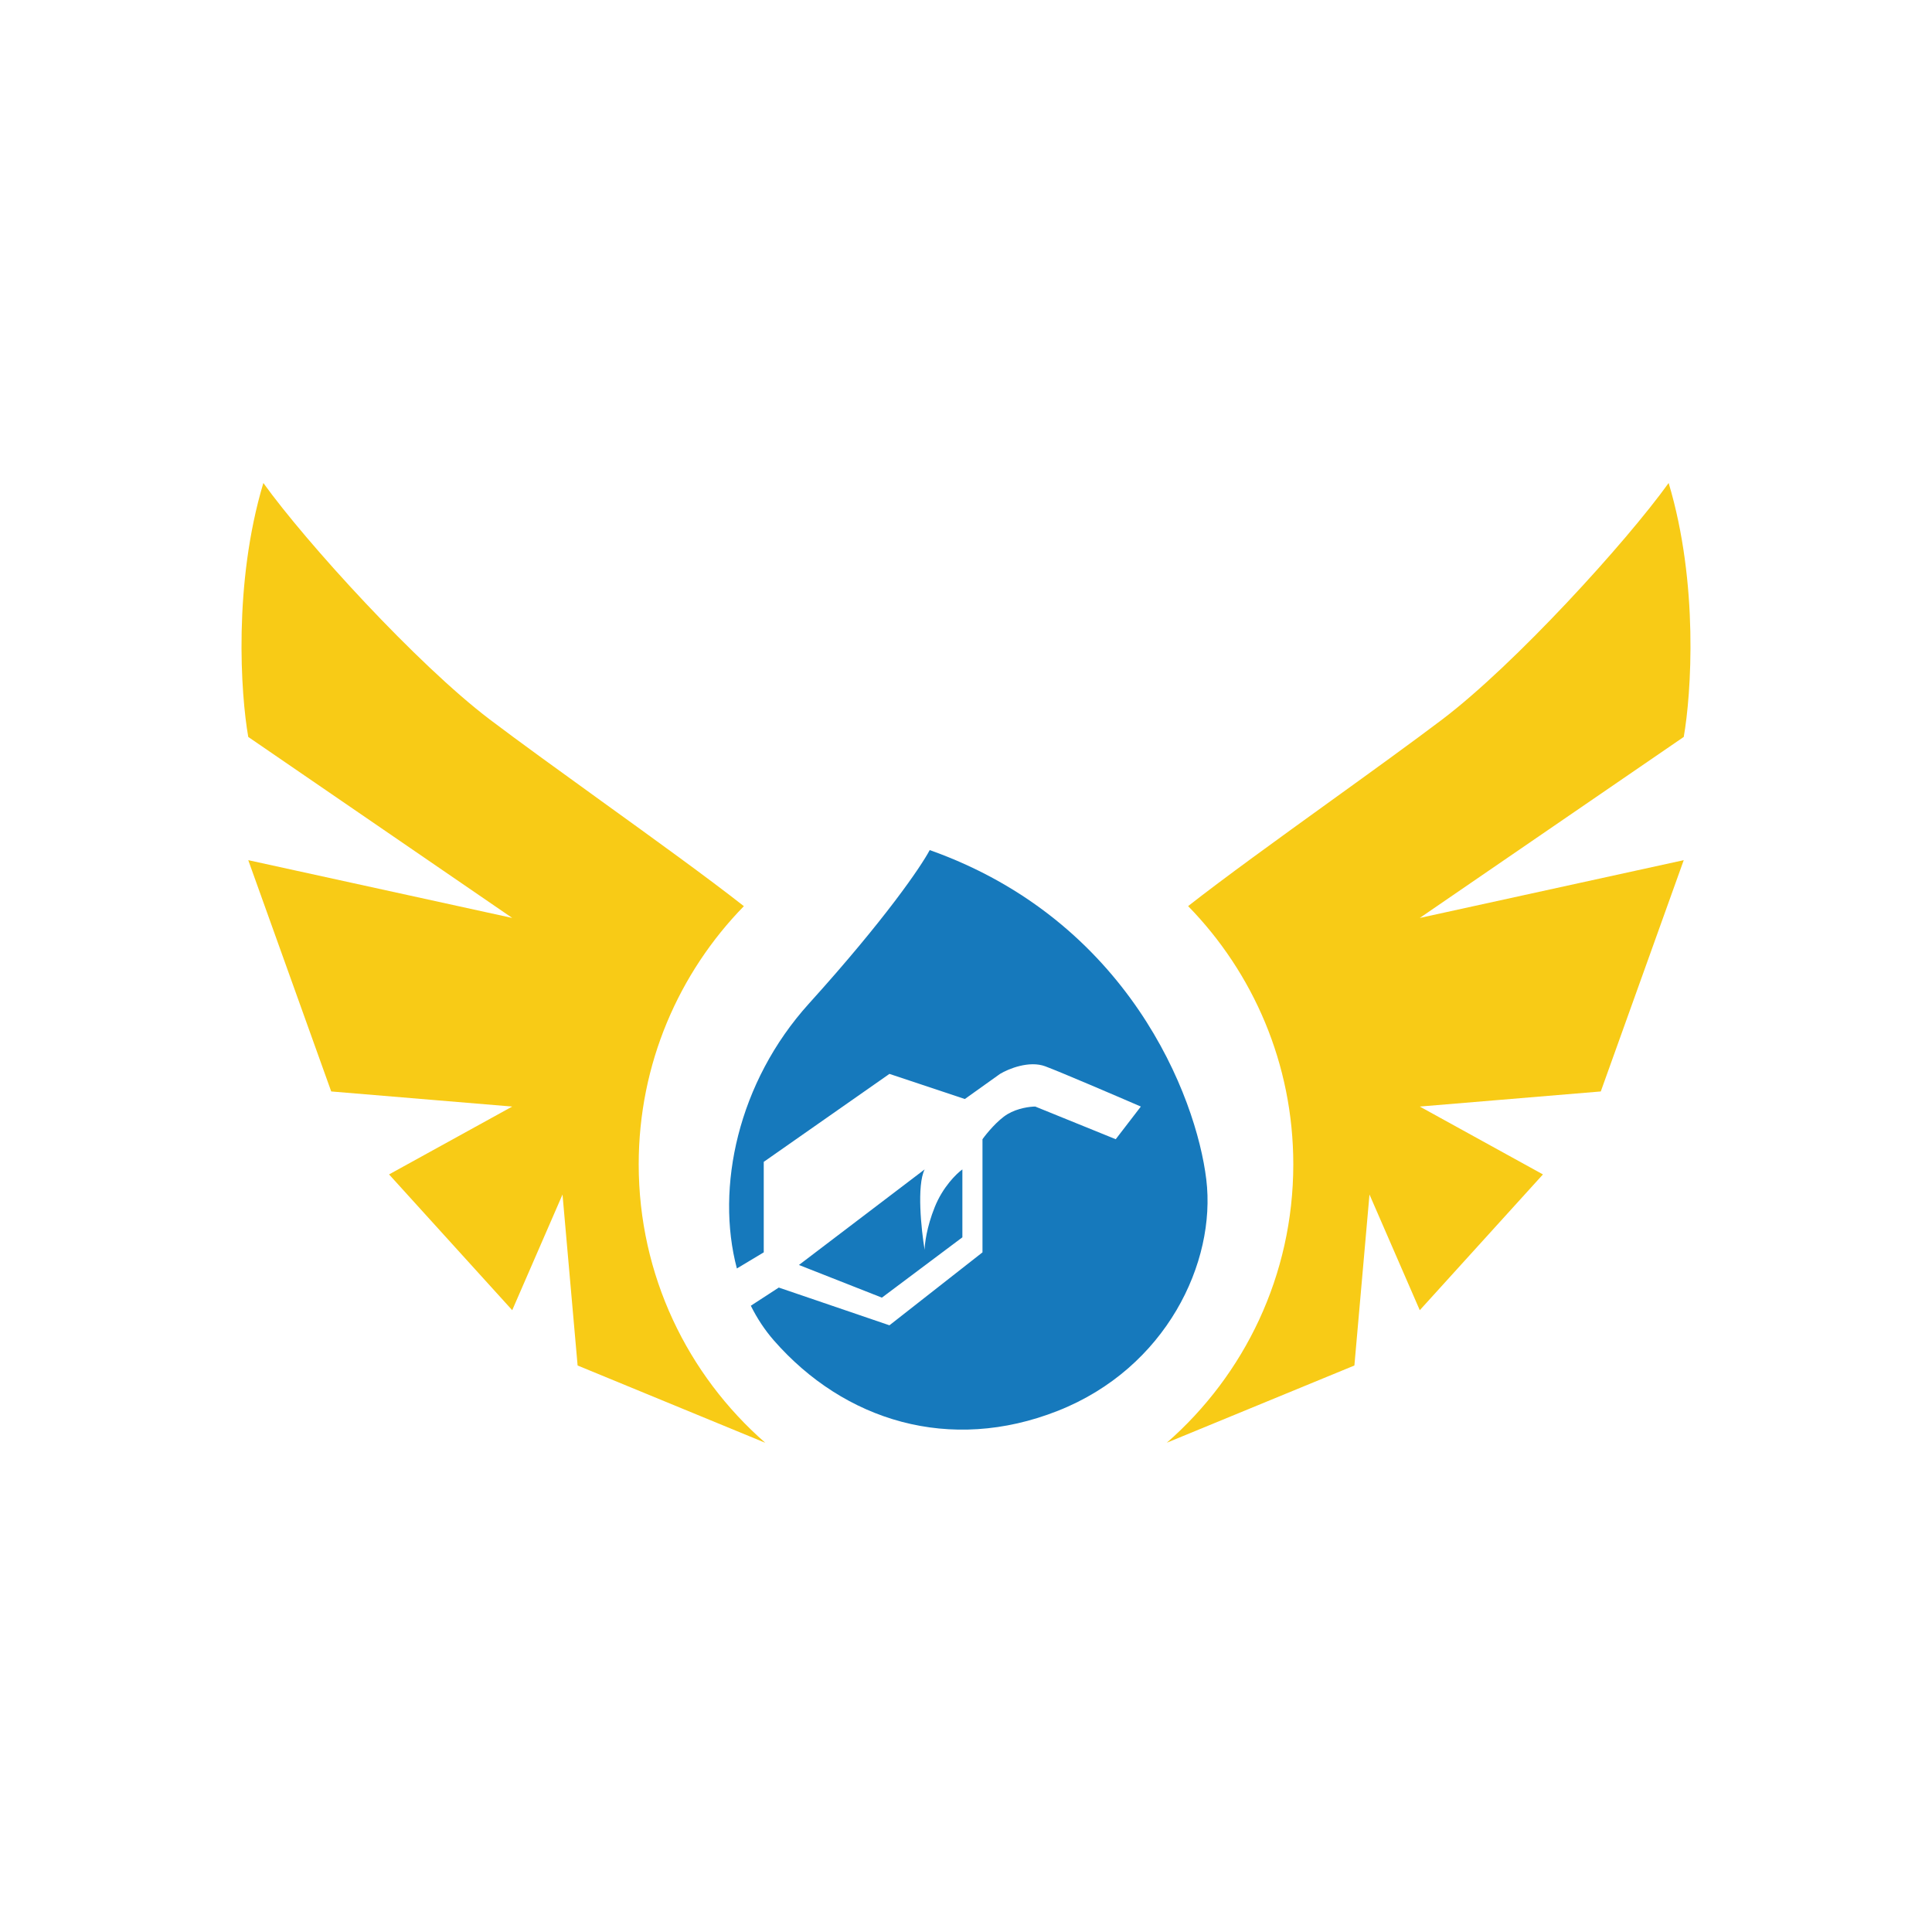 <svg width="32" height="32" viewBox="0 0 32 32" fill="none" xmlns="http://www.w3.org/2000/svg">
<rect width="32" height="32" fill="white"/>
<path fill-rule="evenodd" clip-rule="evenodd" d="M15.399 14.08C15.26 14.344 14.666 15.221 13.4 16.621C12.22 17.925 11.851 19.673 12.205 21.01L12.65 20.743V19.244L14.732 17.787L15.981 18.203L16.564 17.787C16.703 17.703 17.047 17.562 17.314 17.662C17.58 17.762 18.48 18.148 18.896 18.328L18.48 18.869L17.147 18.328C17.064 18.328 16.856 18.353 16.689 18.453C16.523 18.553 16.342 18.772 16.273 18.869V20.743L14.732 21.951L12.899 21.326L12.436 21.627C12.54 21.837 12.668 22.03 12.817 22.201C13.983 23.534 15.732 24.075 17.523 23.367C19.314 22.659 20.147 20.91 19.98 19.536C19.814 18.162 18.689 15.246 15.399 14.08ZM13.233 20.952L15.315 19.369C15.182 19.636 15.259 20.369 15.315 20.702C15.315 20.605 15.348 20.327 15.482 19.994C15.615 19.661 15.842 19.439 15.94 19.369V20.494L14.607 21.493L13.233 20.952Z" fill="#1679BC"/>
<path fill-rule="evenodd" clip-rule="evenodd" d="M4.362 8C5.07 8.986 6.908 11.003 8.11 11.915C8.6 12.286 9.271 12.77 9.958 13.266C10.832 13.896 11.732 14.546 12.321 15.009C11.244 16.112 10.579 17.621 10.579 19.285C10.579 21.125 11.39 22.774 12.675 23.897L9.567 22.617L9.317 19.785L8.484 21.701L6.444 19.452L8.484 18.328L5.486 18.078L4.112 14.247L8.484 15.204L4.112 12.206C3.987 11.498 3.862 9.666 4.362 8Z" fill="#F8CB16"/>
<path fill-rule="evenodd" clip-rule="evenodd" d="M27.638 8C26.93 8.986 25.092 11.003 23.89 11.915C23.4 12.286 22.73 12.77 22.042 13.266C21.168 13.896 20.268 14.546 19.679 15.008C20.757 16.112 21.421 17.621 21.421 19.285C21.421 21.125 20.61 22.774 19.326 23.896L22.433 22.617L22.683 19.785L23.516 21.701L25.556 19.452L23.516 18.328L26.514 18.078L27.888 14.247L23.516 15.204L27.888 12.206C28.013 11.498 28.138 9.666 27.638 8Z" fill="#F8CB16"/>
</svg>
